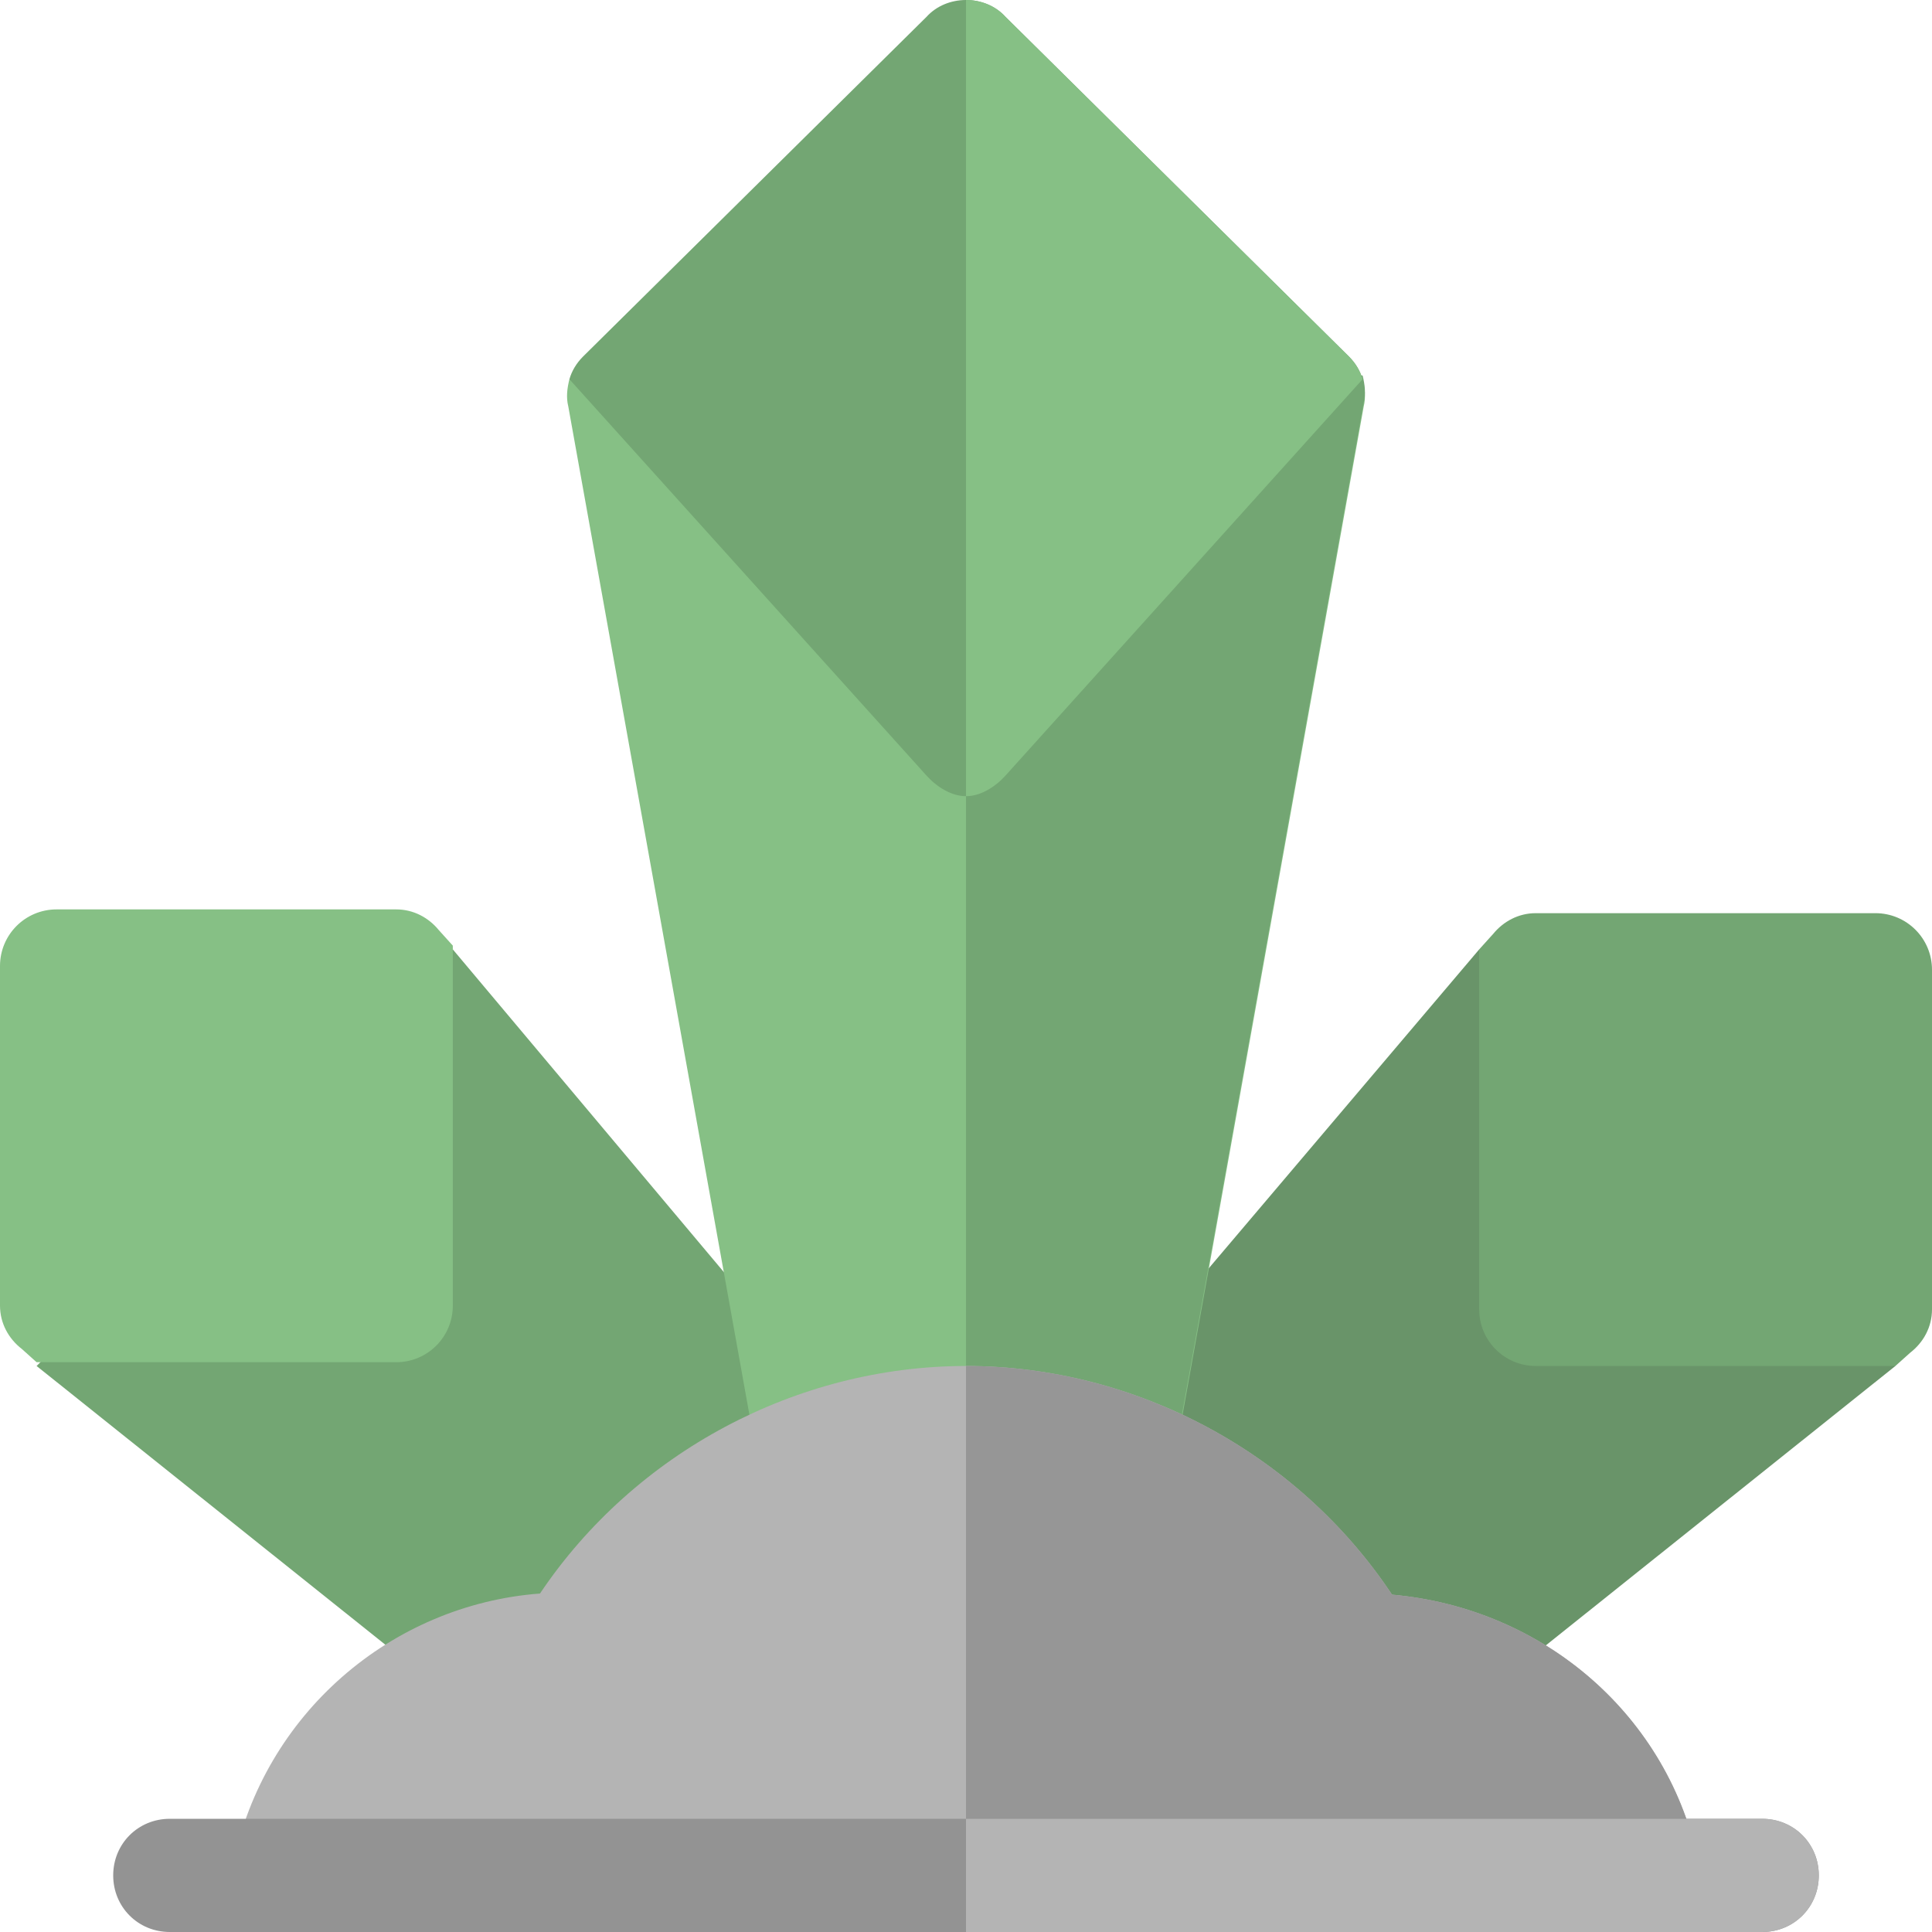 <svg version="1.2" xmlns="http://www.w3.org/2000/svg" viewBox="0 0 512 512" width="512" height="512">
	<title>rock_dragonite-svg</title>
	<style>
		.s0 { fill: #73a673 } 
		.s1 { fill: #86c085 } 
		.s2 { fill: #699469 } 
		.s3 { fill: #b4b4b4 } 
		.s4 { fill: #969696 } 
		.s5 { fill: #939393 } 
	</style>
	<g id="Layer">
		<path id="Layer" class="s0" d="m120 251.6l103.9 123.7-102.6 75.9-111.6-89.2z"/>
		<path id="Layer" class="s1" d="m5.8 357.5c-3.5-2.7-5.8-6.8-5.8-11.5v-90c0-8.3 6.7-15 15-15h90c4.6 0 8.6 2.2 11.3 5.5l3.7 4.1v95.4c0 8.3-6.7 15-15 15h-95.3z"/>
		<path id="Layer" class="s2" d="m502.3 362l-111.6 89.2-103.6-75.9 104.9-123.7z"/>
		<path id="Layer" class="s0" d="m502.3 362h-95.3c-8.3 0-15-6.7-15-15v-95.4l3.7-4.1c2.7-3.3 6.7-5.5 11.3-5.5h90c8.3 0 15 6.7 15 15v90c0 4.7-2.3 8.8-5.8 11.5z"/>
		<path id="Layer" class="s1" d="m361.4 107.7l-50.1 278.9h-110.6l-50.1-278.9c-0.6-2.4-0.3-4.8 0.3-7.2h210.2c0.6 2.4 0.9 4.8 0.3 7.2z"/>
		<path id="Layer" class="s0" d="m311.3 385.6h-55.3v-286.1h105.1c0.6 2.4 0.9 4.8 0.3 7.2z"/>
		<path id="Layer" class="s3" d="m450.2 494h-388.4c8.1-39.6 41.7-68.7 81.3-71.7 25.2-37.5 68.2-60.3 112.9-60.3 45 0 88 23.1 112.9 60.6 40.5 3.6 73.5 32.4 81.3 71.4z"/>
		<path id="Layer" class="s4" d="m450.2 494h-194.2v-132c45 0 88 23.1 112.9 60.6 40.5 3.6 73.5 32.4 81.3 71.4z"/>
		<path id="Layer" class="s0" d="m361.1 100.5l-94.6 105c-2.7 3-6.6 5.5-10.5 5.5-3.9 0-7.8-2.5-10.5-5.5l-94.6-105c0.6-2.1 1.8-4.2 3.6-6l91-90c2.7-3 6.6-4.5 10.5-4.5 3.9 0 7.8 1.5 10.5 4.5l91 90c1.8 1.8 3 3.9 3.6 6z"/>
		<path id="Layer" class="s1" d="m266.5 205.5c-2.7 3-6.6 5.5-10.5 5.5v-211c3.9 0 7.8 1.5 10.5 4.5l91 90c1.8 1.8 3 3.9 3.6 6z"/>
		<path id="Layer" class="s5" d="m482 497c0 8.4-6.6 15-15 15h-422c-8.4 0-15-6.6-15-15 0-8.4 6.6-15 15-15h422c8.4 0 15 6.6 15 15z"/>
		<path id="Layer" class="s3" d="m482 497c0 8.4-6.6 15-15 15h-211v-30h211c8.4 0 15 6.6 15 15z"/>
	</g>
</svg>